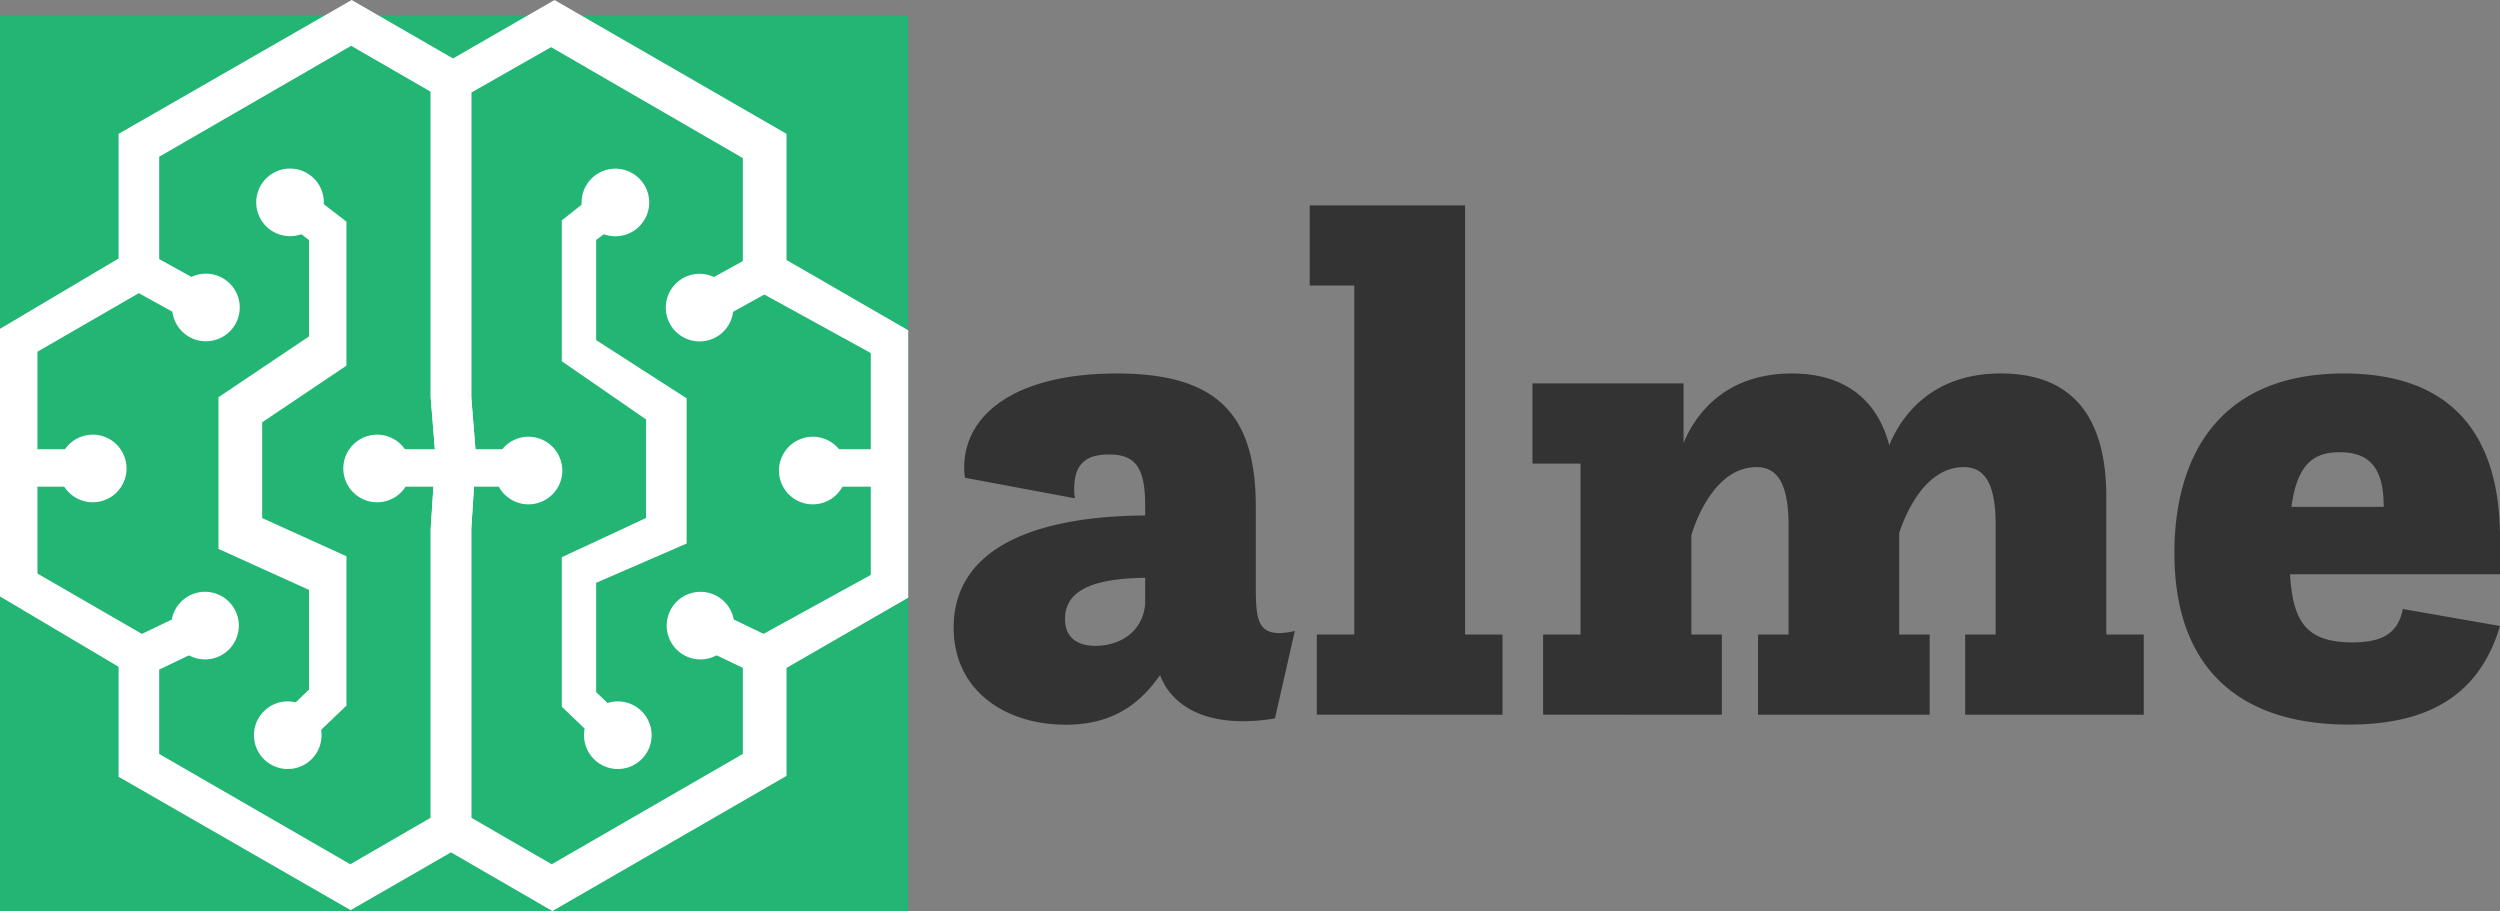 <svg xmlns="http://www.w3.org/2000/svg" viewBox="0 0 801 291.93"><rect x="0" y="0" width="801" height="291.93" fill="#808080" stroke="none"/><defs><style>.cls-1{fill:#22b573;}.cls-2{fill:#333;}.cls-3{fill:#fff;}</style></defs><title>Asset 5</title><g id="Layer_2" data-name="Layer 2"><g id="Layer_2-2" data-name="Layer 2"><rect class="cls-1" y="4.93" width="291" height="287"/><g id="SvgjsG1032"><path class="cls-2" d="M344.41,159.66l-35.23-6.59a17,17,0,0,1-.23-3.41c0-16.82,16.37-30,48.87-30s44.54,13.41,44.54,42.73v25c0,9.77.23,15.45,7.5,15.45a23,23,0,0,0,5-.68l-6.36,28a58.66,58.66,0,0,1-10.23.91c-16.82,0-24.09-8-26.59-14.78-5.45,7.73-13.63,15.91-30.23,15.91-19.31,0-35.9-10.91-35.9-31.13,0-24.55,24.31-35.69,61.36-35.91v-3.19c0-12-3-16.36-11.59-16.36-7.27,0-11.14,3-11.14,10.91a15.86,15.86,0,0,0,.23,3.18Zm22.5,33.87v-8.41c-13.86.22-25.68,2.72-25.68,13.18,0,5.91,3.86,8.63,9.77,8.63C357.82,206.93,366,203.3,366.91,193.53Zm55,35.45V203.3h12V91.48H419.64V65.8h49.77V203.3h12V229Zm72.5,0V203.3h12V148.53H491V122.84h48.41v19.09c3-7.27,11.82-22.27,34.77-22.27,13.64,0,26.59,5.68,31.14,23,2.5-6.14,11.13-23,35.68-23,15.68,0,33.86,6.37,33.86,39.55V203.3h12V229H629.64V203.3h9.77v-35c0-12.5-3-18.64-10.23-18.64-12.27,0-18.63,14.77-20.68,21.14v32.5h9.77V229h-55V203.3h9.78v-35c0-12.27-3-18.64-10.23-18.64-12.73,0-19.09,15.68-20.91,21.82V203.3h9.77V229Zm275.45-33.86L801,200.57c-5.91,19.77-20,31.59-48.41,31.59-35.45,0-55.91-18.41-55.91-55,0-29.54,13.18-57.5,54.32-57.5,33.41,0,50,18.41,50,52.73V184H733.73c.91,15.23,5.22,21.82,20,21.82C762.82,205.8,768.27,203.3,769.86,195.12Zm-35.68-32.73h29.55v-.23c0-12.5-4.78-17.27-14.09-17.27-8.64,0-13.64,4.09-15.46,17.5Z"/></g></g><g id="Layer_1-2" data-name="Layer 1"><g id="SvgjsG1031"><polygon class="cls-3" points="144.9 25.93 148.07 20.42 112.68 0 38 42.88 38 82.81 0 105.35 0 191.1 38 213.65 38 248.88 112.35 291.61 151 269.35 151 169.39 152.51 146.06 151 127.42 151 22.69 148.23 20.86 145.04 25.93 138 25.93 138 127.38 138 127.33 139.5 146.04 138 169.49 138 262 112.23 276.91 51 241.56 51 206.31 12 183.77 12 112.69 51 90.15 51 50.22 112.5 14.68 141.54 31.44 144.71 25.93 138.55 25.93 144.9 25.93"/><polyline class="cls-3" points="41.83 92.47 63.38 104.38 69.53 93.26 47.98 81.34"/><circle class="cls-3" cx="65.98" cy="98.56" r="9.56"/><path class="cls-3" d="M60.75,108a10.83,10.83,0,1,1,14.71-4.24A10.84,10.84,0,0,1,60.75,108ZM70,91.3a8.29,8.29,0,1,0,3.25,11.27A8.3,8.3,0,0,0,70,91.3C66,89.09,74,93.52,70,91.3Z"/><polyline class="cls-3" points="47.65 216.14 68.93 205.94 63.44 194.48 42.15 204.68"/><circle class="cls-3" cx="65.7" cy="200.45" r="9.56"/><path class="cls-3" d="M70.37,210.21a10.83,10.83,0,1,1,5.09-14.44,10.83,10.83,0,0,1-5.09,14.44ZM62.12,193a8.28,8.28,0,1,0,11.05,3.89A8.29,8.29,0,0,0,62.12,193Z"/><polygon class="cls-3" points="89.37 69.5 99 76.92 99 107.79 70 127.27 70 175.87 99 189.01 99 220.95 88.21 231.3 96.51 239.96 111 226.07 111 178.22 84 165.99 84 135.3 111 117.16 111 71.02 96.7 59.99 89.37 69.5"/><circle class="cls-3" cx="92.95" cy="64.86" r="9.56"/><path class="cls-3" d="M86.33,73.43a10.83,10.83,0,1,0-2-15.18,10.84,10.84,0,0,0,2,15.18C91.06,77.07,81.61,69.78,86.33,73.43ZM98,58.29A8.29,8.29,0,1,1,86.38,59.8,8.3,8.3,0,0,1,98,58.29C101.62,61.08,94.38,55.5,98,58.29Z"/><circle class="cls-3" cx="92.19" cy="235.56" r="9.56" transform="translate(-129.25 113.27) rotate(-39.72)"/><path class="cls-3" d="M84.7,227.74a10.83,10.83,0,1,1-.33,15.31,10.84,10.84,0,0,1,.33-15.31Zm13.22,13.8a8.28,8.28,0,1,0-11.71-.25,8.29,8.29,0,0,0,11.71.25Z"/><polyline class="cls-3" points="9 155.93 31 155.93 31 143.93 9 143.93"/><circle class="cls-3" cx="29.72" cy="150.65" r="9.56"/><path class="cls-3" d="M29.72,160.93a10.83,10.83,0,1,1,10.83-10.82,10.83,10.83,0,0,1-10.83,10.82Zm0-18a8.32,8.32,0,0,0-7.93,10.75,8.1,8.1,0,0,0,5.46,5.47,8.3,8.3,0,1,0,2.47-16.22Z"/><polyline class="cls-3" points="123 155.93 145 155.93 145 143.93 123 143.93"/><circle class="cls-3" cx="120.8" cy="150.65" r="9.56"/><path class="cls-3" d="M120.8,160.93A10.83,10.83,0,1,0,110,150.11a10.84,10.84,0,0,0,10.82,10.82Zm0-18a8.32,8.32,0,0,1,7.94,10.75,8.1,8.1,0,0,1-5.46,5.47,8.3,8.3,0,1,1-2.48-16.22Z"/><polygon class="cls-3" points="143.92 25.93 147.13 31.87 176.57 15.11 238 50.65 238 90.58 279 113.12 279 184.2 238 206.74 238 241.56 176.77 276.91 151 262 151 169.46 152.5 146.04 151 127.33 151 127.38 151 25.93 145.57 25.93 148.74 31.87 145.57 25.93 138 25.93 138 127.43 139.5 146.07 138 169.42 138 269.34 176.99 291.9 252 248.59 252 214 291 191.49 291 105.83 252 83.31 252 42.88 177.66 0.01 139 22.26 139 25.93 143.92 25.93"/><polyline class="cls-3" points="242.16 81.34 220.6 93.26 226.75 104.38 248.31 92.47"/><circle class="cls-3" cx="224.14" cy="98.56" r="9.56" transform="translate(-19.71 120.72) rotate(-28.93)"/><path class="cls-3" d="M218.91,89.08a10.83,10.83,0,1,1-4.24,14.72,10.84,10.84,0,0,1,4.24-14.72Zm9.25,16.73a8.29,8.29,0,1,0-11.26-3.25,8.3,8.3,0,0,0,11.26,3.25Z"/><polyline class="cls-3" points="247.98 204.68 226.7 194.48 221.21 205.94 242.49 216.14"/><circle class="cls-3" cx="224.44" cy="200.42" r="9.56"/><path class="cls-3" d="M229.12,190.68a10.83,10.83,0,1,1-14.45,5.09,10.85,10.85,0,0,1,14.45-5.09Zm-8.26,17.24A8.29,8.29,0,1,0,217,196.86a8.3,8.3,0,0,0,3.89,11.06Z"/><polygon class="cls-3" points="194.73 58.93 180 70.61 180 115.74 207 134.39 207 165.95 180 178.53 180 226.43 193.28 239.16 200.9 231.23 191 221.74 191 186.73 220 174.15 220 127.62 191 108.97 191 76.87 201.65 69 193.55 58.93 194.73 58.93"/><circle class="cls-3" cx="197.19" cy="64.85" r="9.56"/><path class="cls-3" d="M190.58,56.28a10.83,10.83,0,1,0,15.19,2,10.84,10.84,0,0,0-15.19-2C185.85,59.92,195.31,52.63,190.58,56.28Zm11.67,15.14a8.29,8.29,0,1,1,1.5-11.62,8.29,8.29,0,0,1-1.5,11.62Z"/><circle class="cls-3" cx="197.95" cy="235.55" r="9.56"/><path class="cls-3" d="M190.46,243.38a10.83,10.83,0,1,1,15.31-.33,10.83,10.83,0,0,1-15.31.33Zm13.22-13.8a8.28,8.28,0,1,0,.25,11.71,8.27,8.27,0,0,0-.25-11.71Z"/><polyline class="cls-3" points="284 143.93 261 143.93 261 155.93 284 155.93"/><circle class="cls-3" cx="260.41" cy="150.65" r="9.56"/><path class="cls-3" d="M260.41,139.93a10.83,10.83,0,1,1-10.83,10.83,10.85,10.85,0,0,1,10.83-10.83Zm0,19a8.3,8.3,0,0,0,7.93-10.74,8.07,8.07,0,0,0-5.45-5.47,8.29,8.29,0,1,0-2.48,16.21Z"/><polyline class="cls-3" points="168 143.93 145 143.93 145 155.93 168 155.93"/><circle class="cls-3" cx="169.33" cy="150.65" r="9.56"/><path class="cls-3" d="M169.33,139.93a10.83,10.83,0,1,0,10.83,10.83,10.84,10.84,0,0,0-10.83-10.83Zm0,19a8.31,8.31,0,0,1-7.93-10.75,8.08,8.08,0,0,1,5.47-5.46,8.29,8.29,0,1,1,2.46,16.21Z"/></g></g></g></svg>